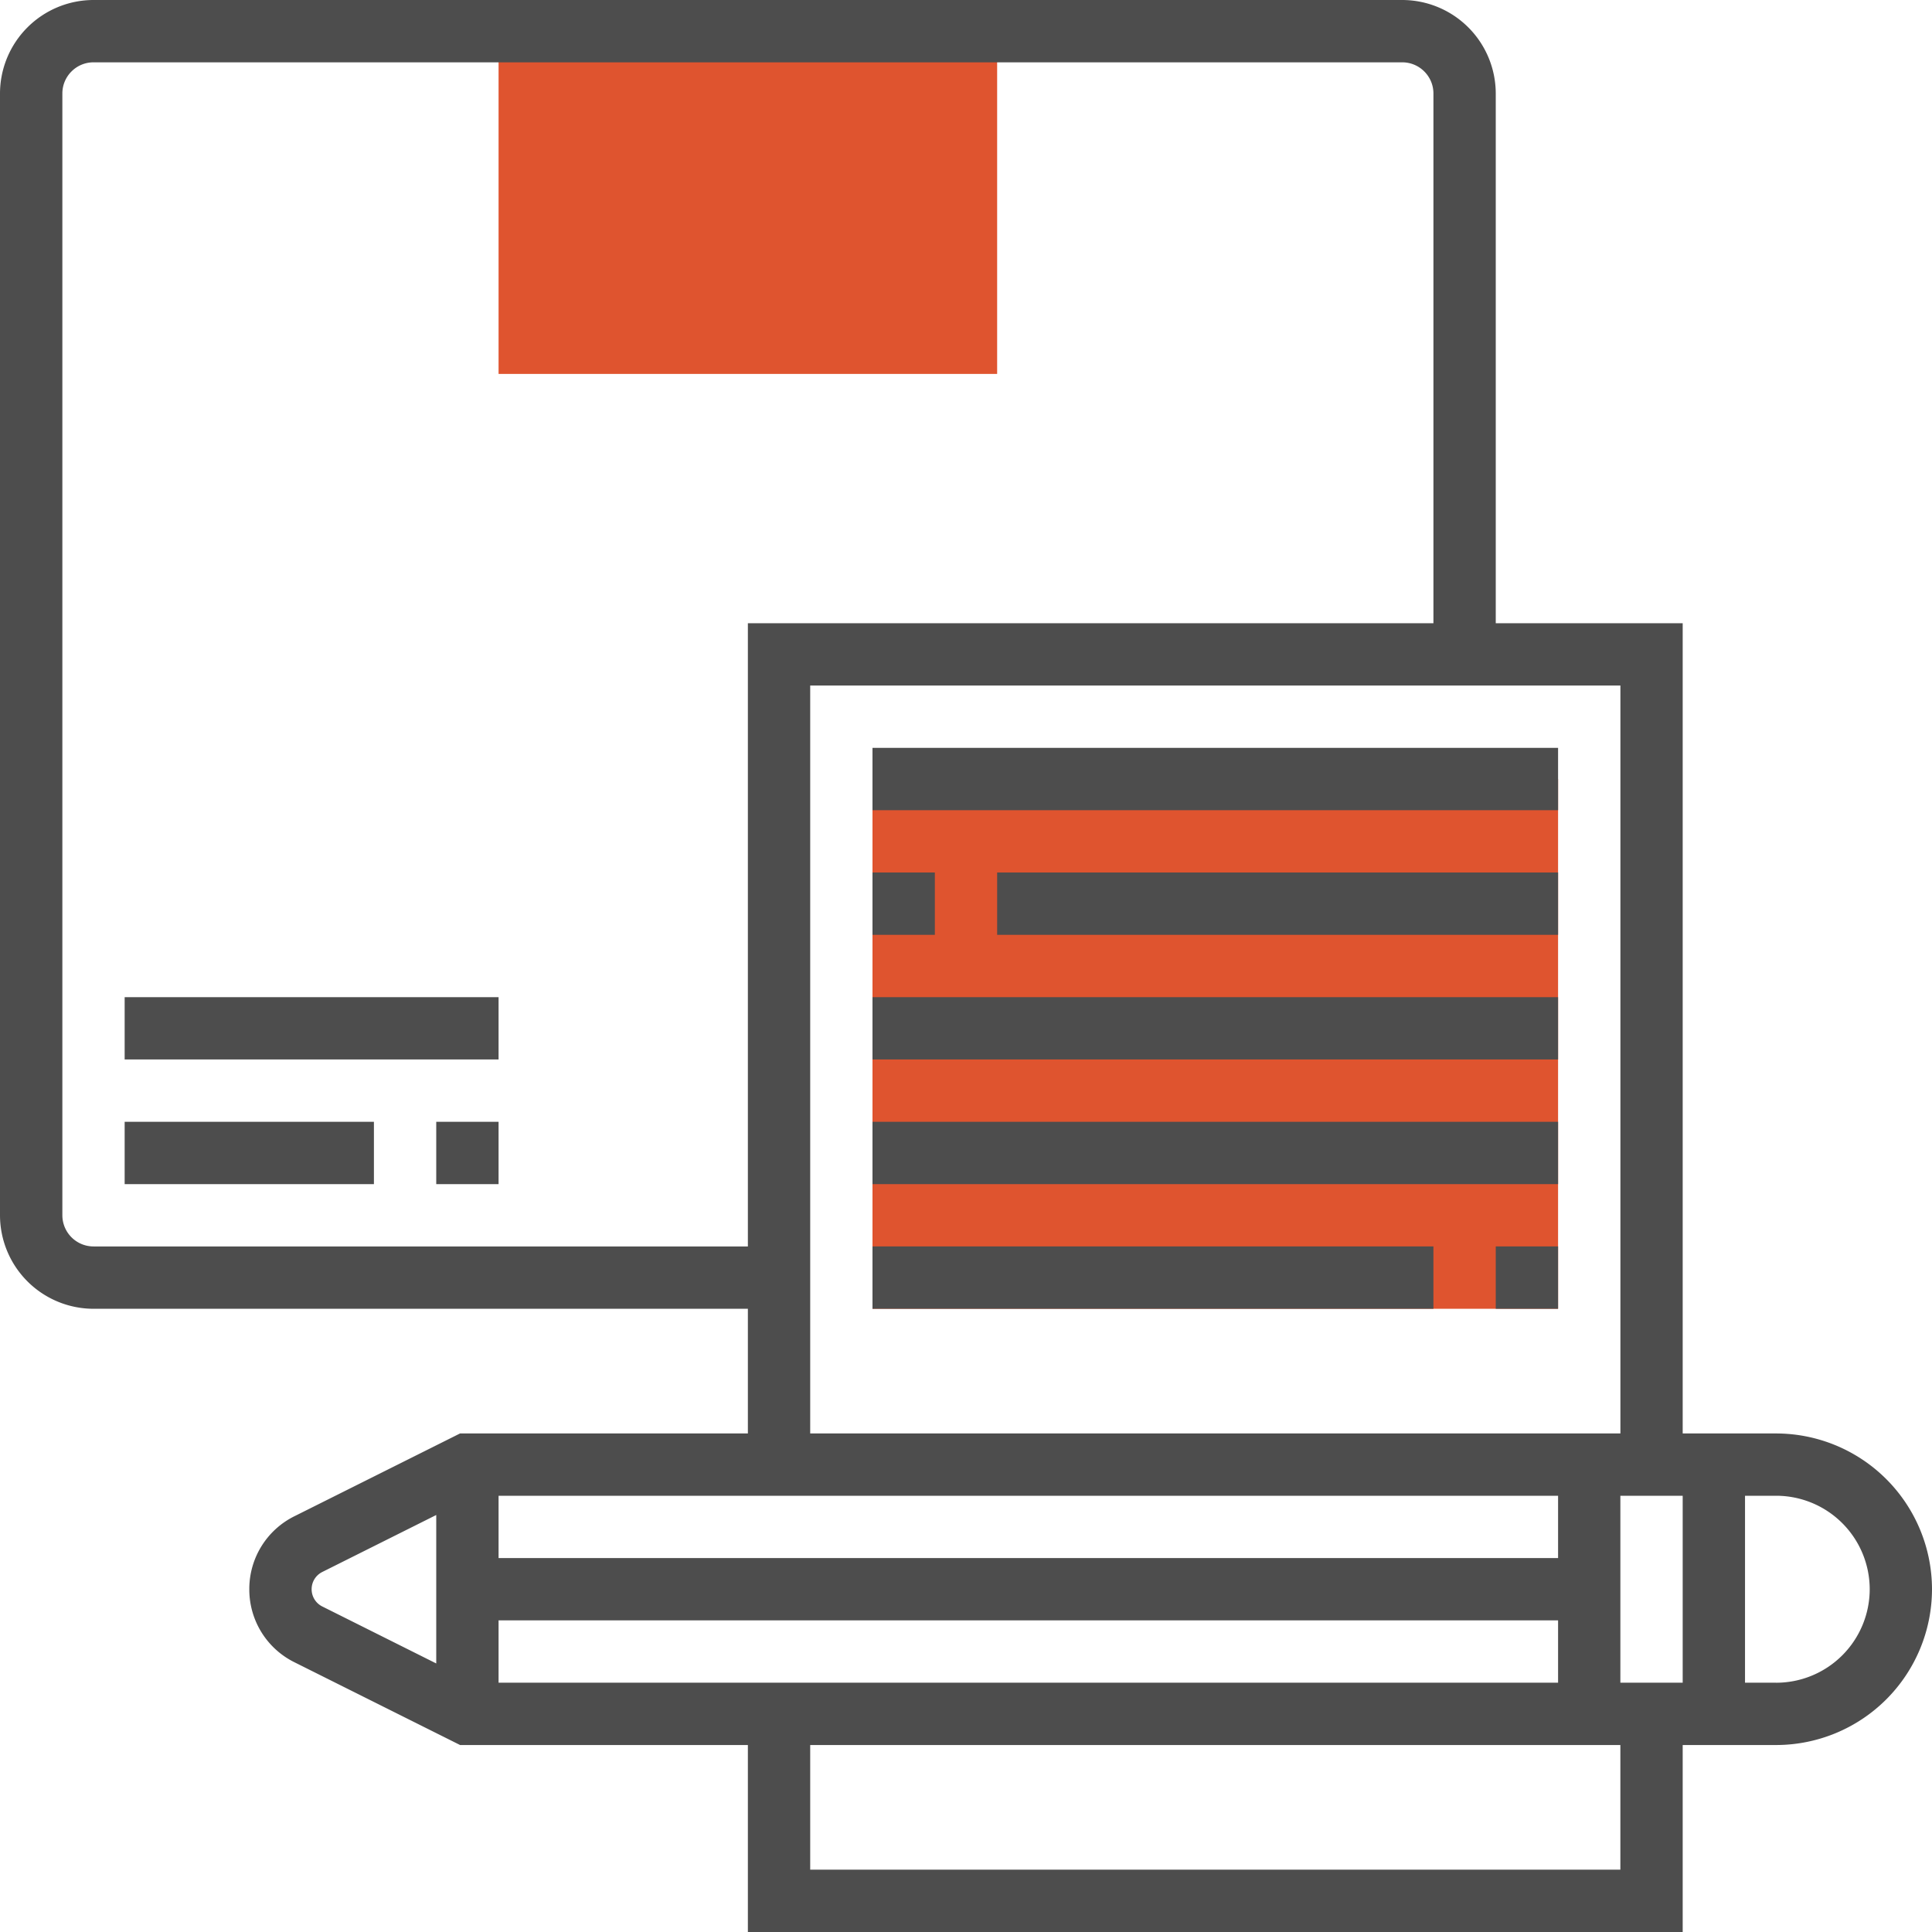 <svg xmlns="http://www.w3.org/2000/svg" width="50" height="50" viewBox="0 0 50 50">
    <g fill="none" fill-rule="nonzero">
        <path fill="#DF542F" d="M12.903.806h12.903v8.871H12.903zM22.58 20.161h17.743v13.71H22.58z"/>
        <path fill="#4D4D4D" d="M45.968 37.097h-2.42V16.129H38.71V2.419A2.423 2.423 0 0 0 36.29 0H2.42A2.423 2.423 0 0 0 0 2.42v29.032a2.423 2.423 0 0 0 2.42 2.419h16.935v3.226h-7.448L7.62 39.24a2.1 2.1 0 0 0-1.168 1.889 2.1 2.1 0 0 0 1.166 1.889l4.289 2.143h7.448V50h24.193v-4.839h2.42A4.037 4.037 0 0 0 50 41.13a4.037 4.037 0 0 0-4.032-4.032zm-5.645 3.226h-27.42V38.71h27.42v1.613zm-27.42 1.612h27.42v1.613h-27.42v-1.613zm29.032-3.225h1.613v4.838h-1.613V38.71zM2.42 32.258a.808.808 0 0 1-.806-.806V2.419c0-.444.361-.806.806-.806H36.29c.445 0 .807.362.807.806v13.71H19.355v16.13H2.419zm18.549-14.516h20.967v19.355H20.968V17.742zM8.065 41.129c0-.19.105-.36.275-.446l2.95-1.475v3.842l-2.95-1.475a.497.497 0 0 1-.275-.446zm33.87 7.258H20.968v-3.226h20.967v3.226zm4.033-4.839h-.807V38.71h.807a2.423 2.423 0 0 1 2.42 2.419 2.423 2.423 0 0 1-2.42 2.42z"/>
        <path fill="#4D4D4D" d="M22.58 19.355h17.743v1.613H22.58zM22.58 22.58h1.614v1.614H22.58zM25.806 22.58h14.517v1.614H25.806zM22.58 25.806h17.743v1.613H22.58zM22.58 29.032h17.743v1.613H22.58zM38.71 32.258h1.613v1.613H38.71zM22.58 32.258h14.517v1.613H22.58zM3.226 29.032h6.451v1.613H3.226zM11.29 29.032h1.613v1.613H11.29zM3.226 25.806h9.677v1.613H3.226z"/>
    </g>
</svg>
